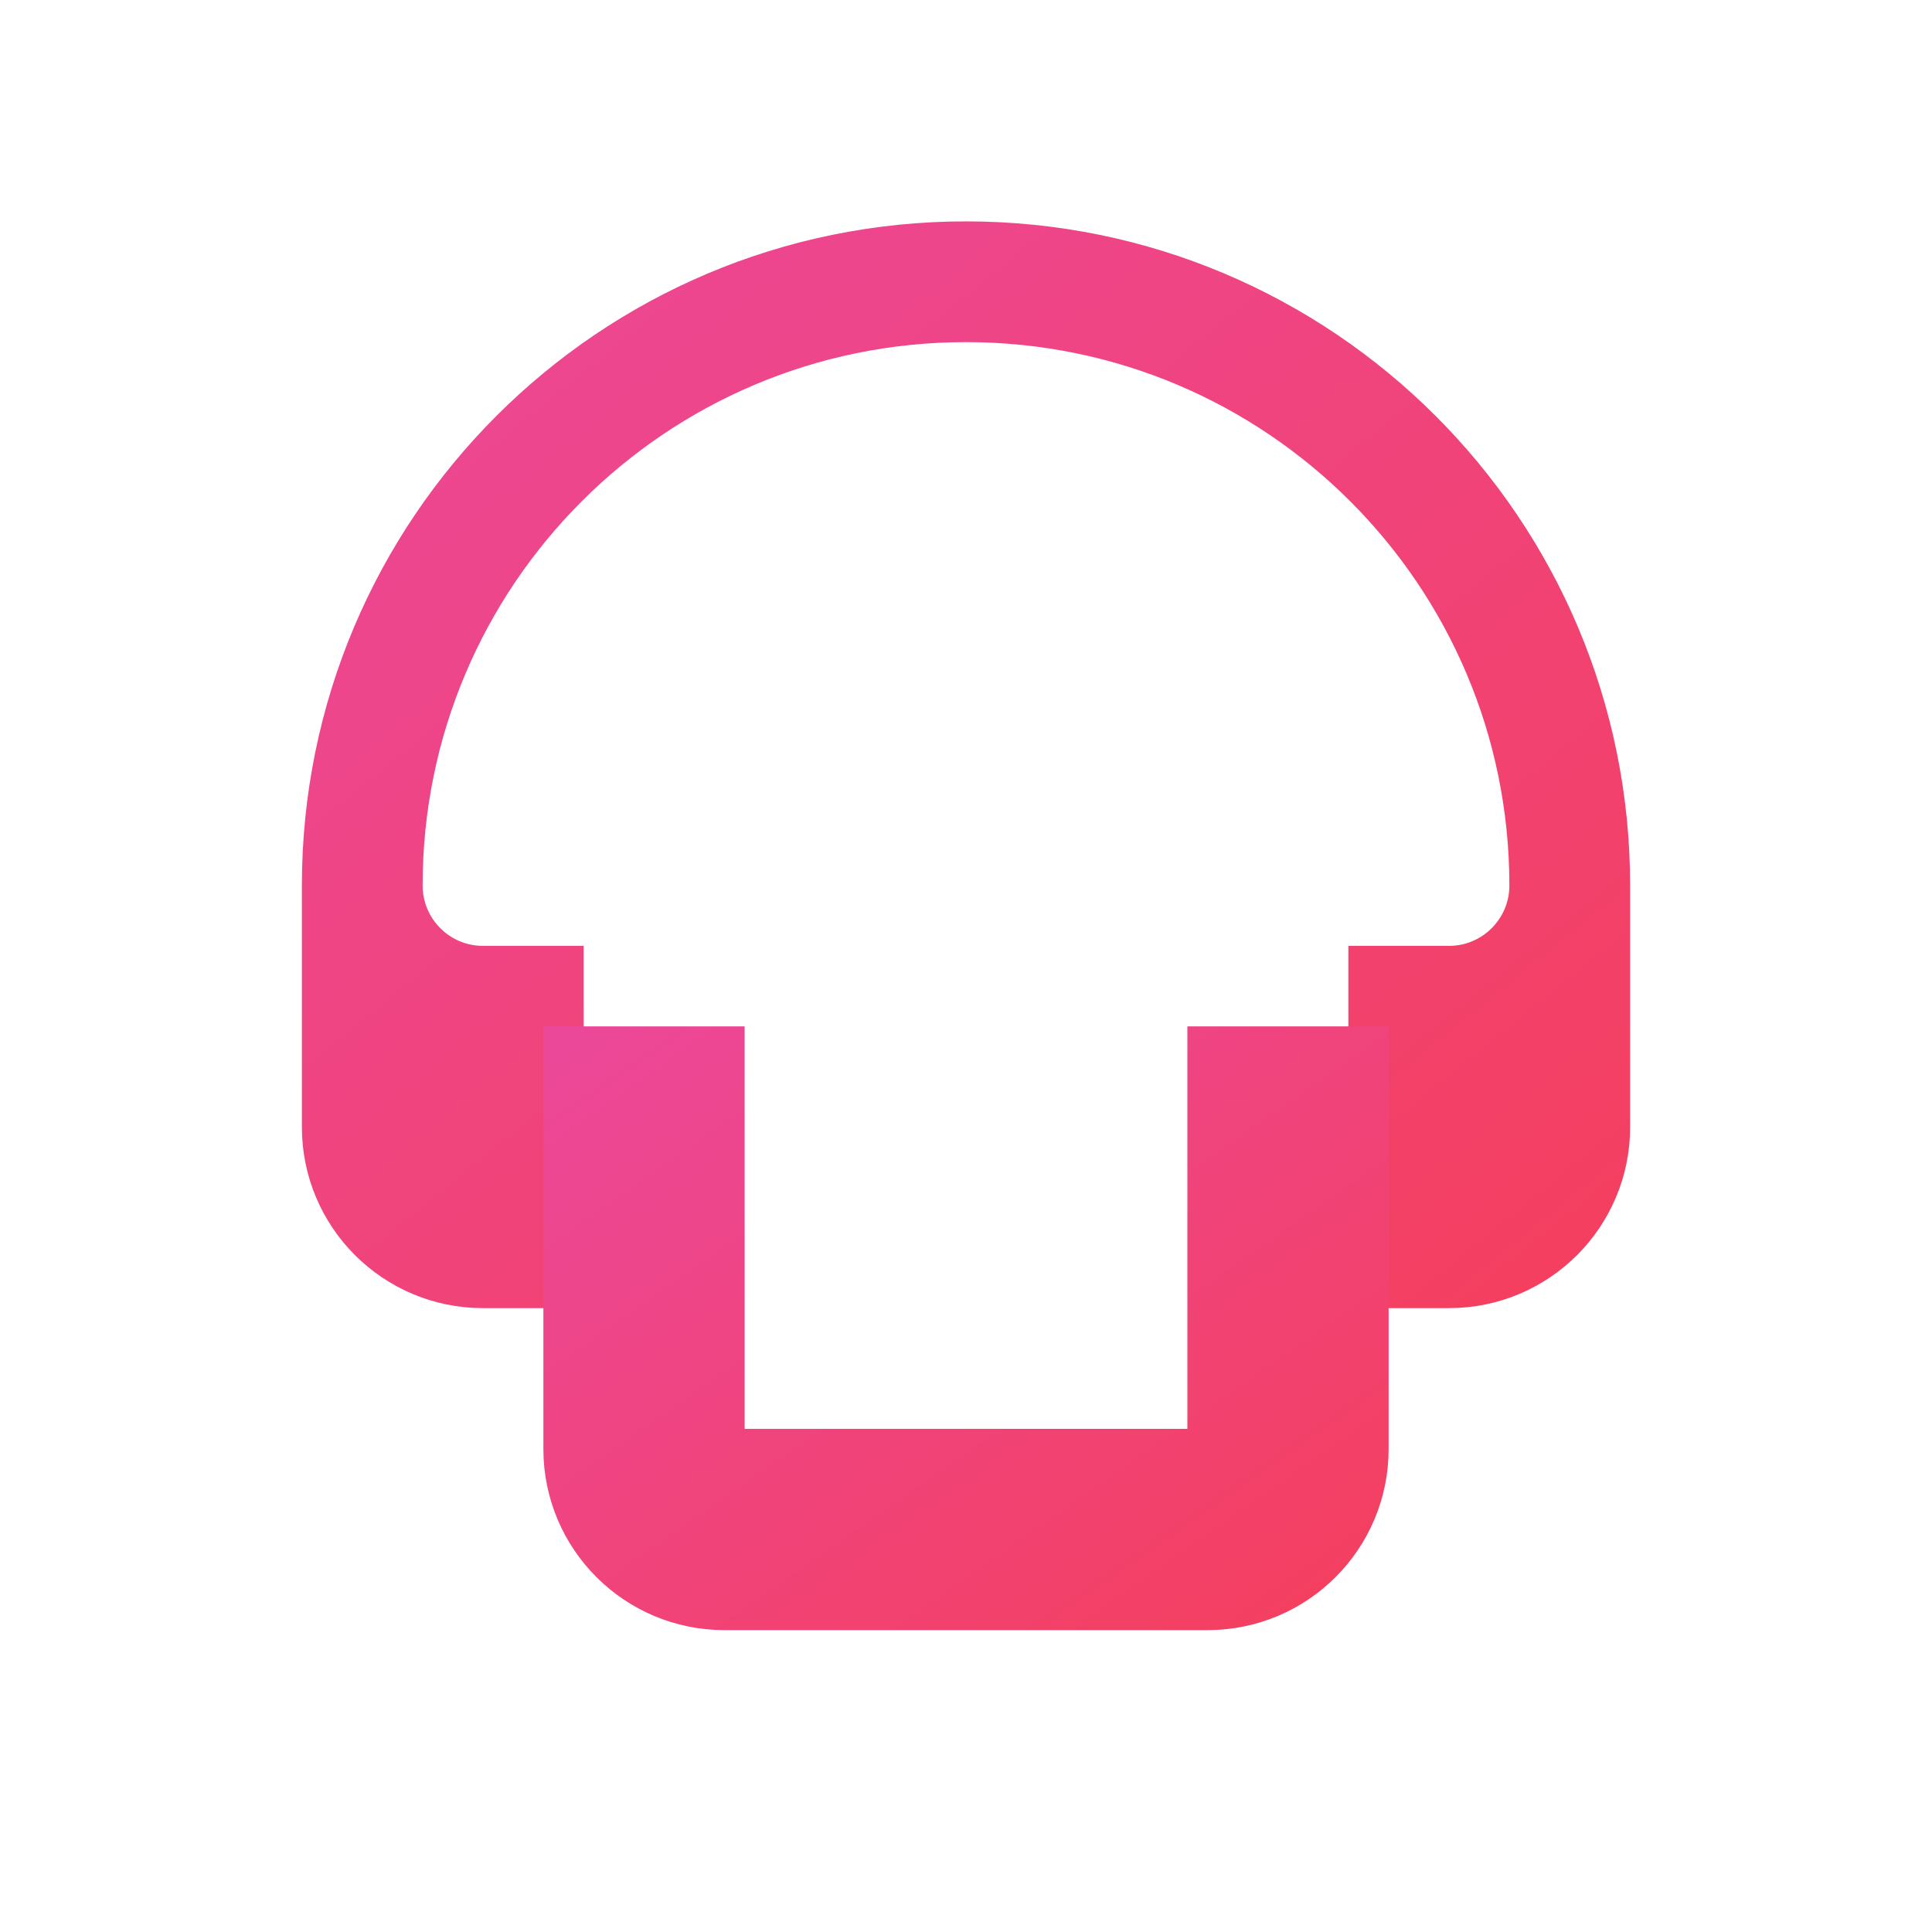 <svg width="24" height="24" viewBox="0 0 24 24" fill="none" xmlns="http://www.w3.org/2000/svg">
  <defs>
    <linearGradient id="headsetGradient" x1="0%" y1="0%" x2="100%" y2="100%">
      <stop offset="0%" style="stop-color:#ec4899;stop-opacity:1" />
      <stop offset="100%" style="stop-color:#f43f5e;stop-opacity:1" />
    </linearGradient>
  </defs>
  <path d="M12 3C7.582 3 4 6.582 4 11V14C4 15.105 4.895 16 6 16H7V12H6C5.448 12 5 11.552 5 11C5 7.134 8.134 4 12 4C15.866 4 19 7.134 19 11C19 11.552 18.552 12 18 12H17V16H18C19.105 16 20 15.105 20 14V11C20 6.582 16.418 3 12 3Z" fill="url(#headsetGradient)" stroke="url(#headsetGradient)" stroke-width="0.5"/>
  <path d="M7 13V18C7 19.105 7.895 20 9 20H15C16.105 20 17 19.105 17 18V13H15V18H9V13H7Z" fill="url(#headsetGradient)" stroke="url(#headsetGradient)" stroke-width="0.5"/>
</svg>
